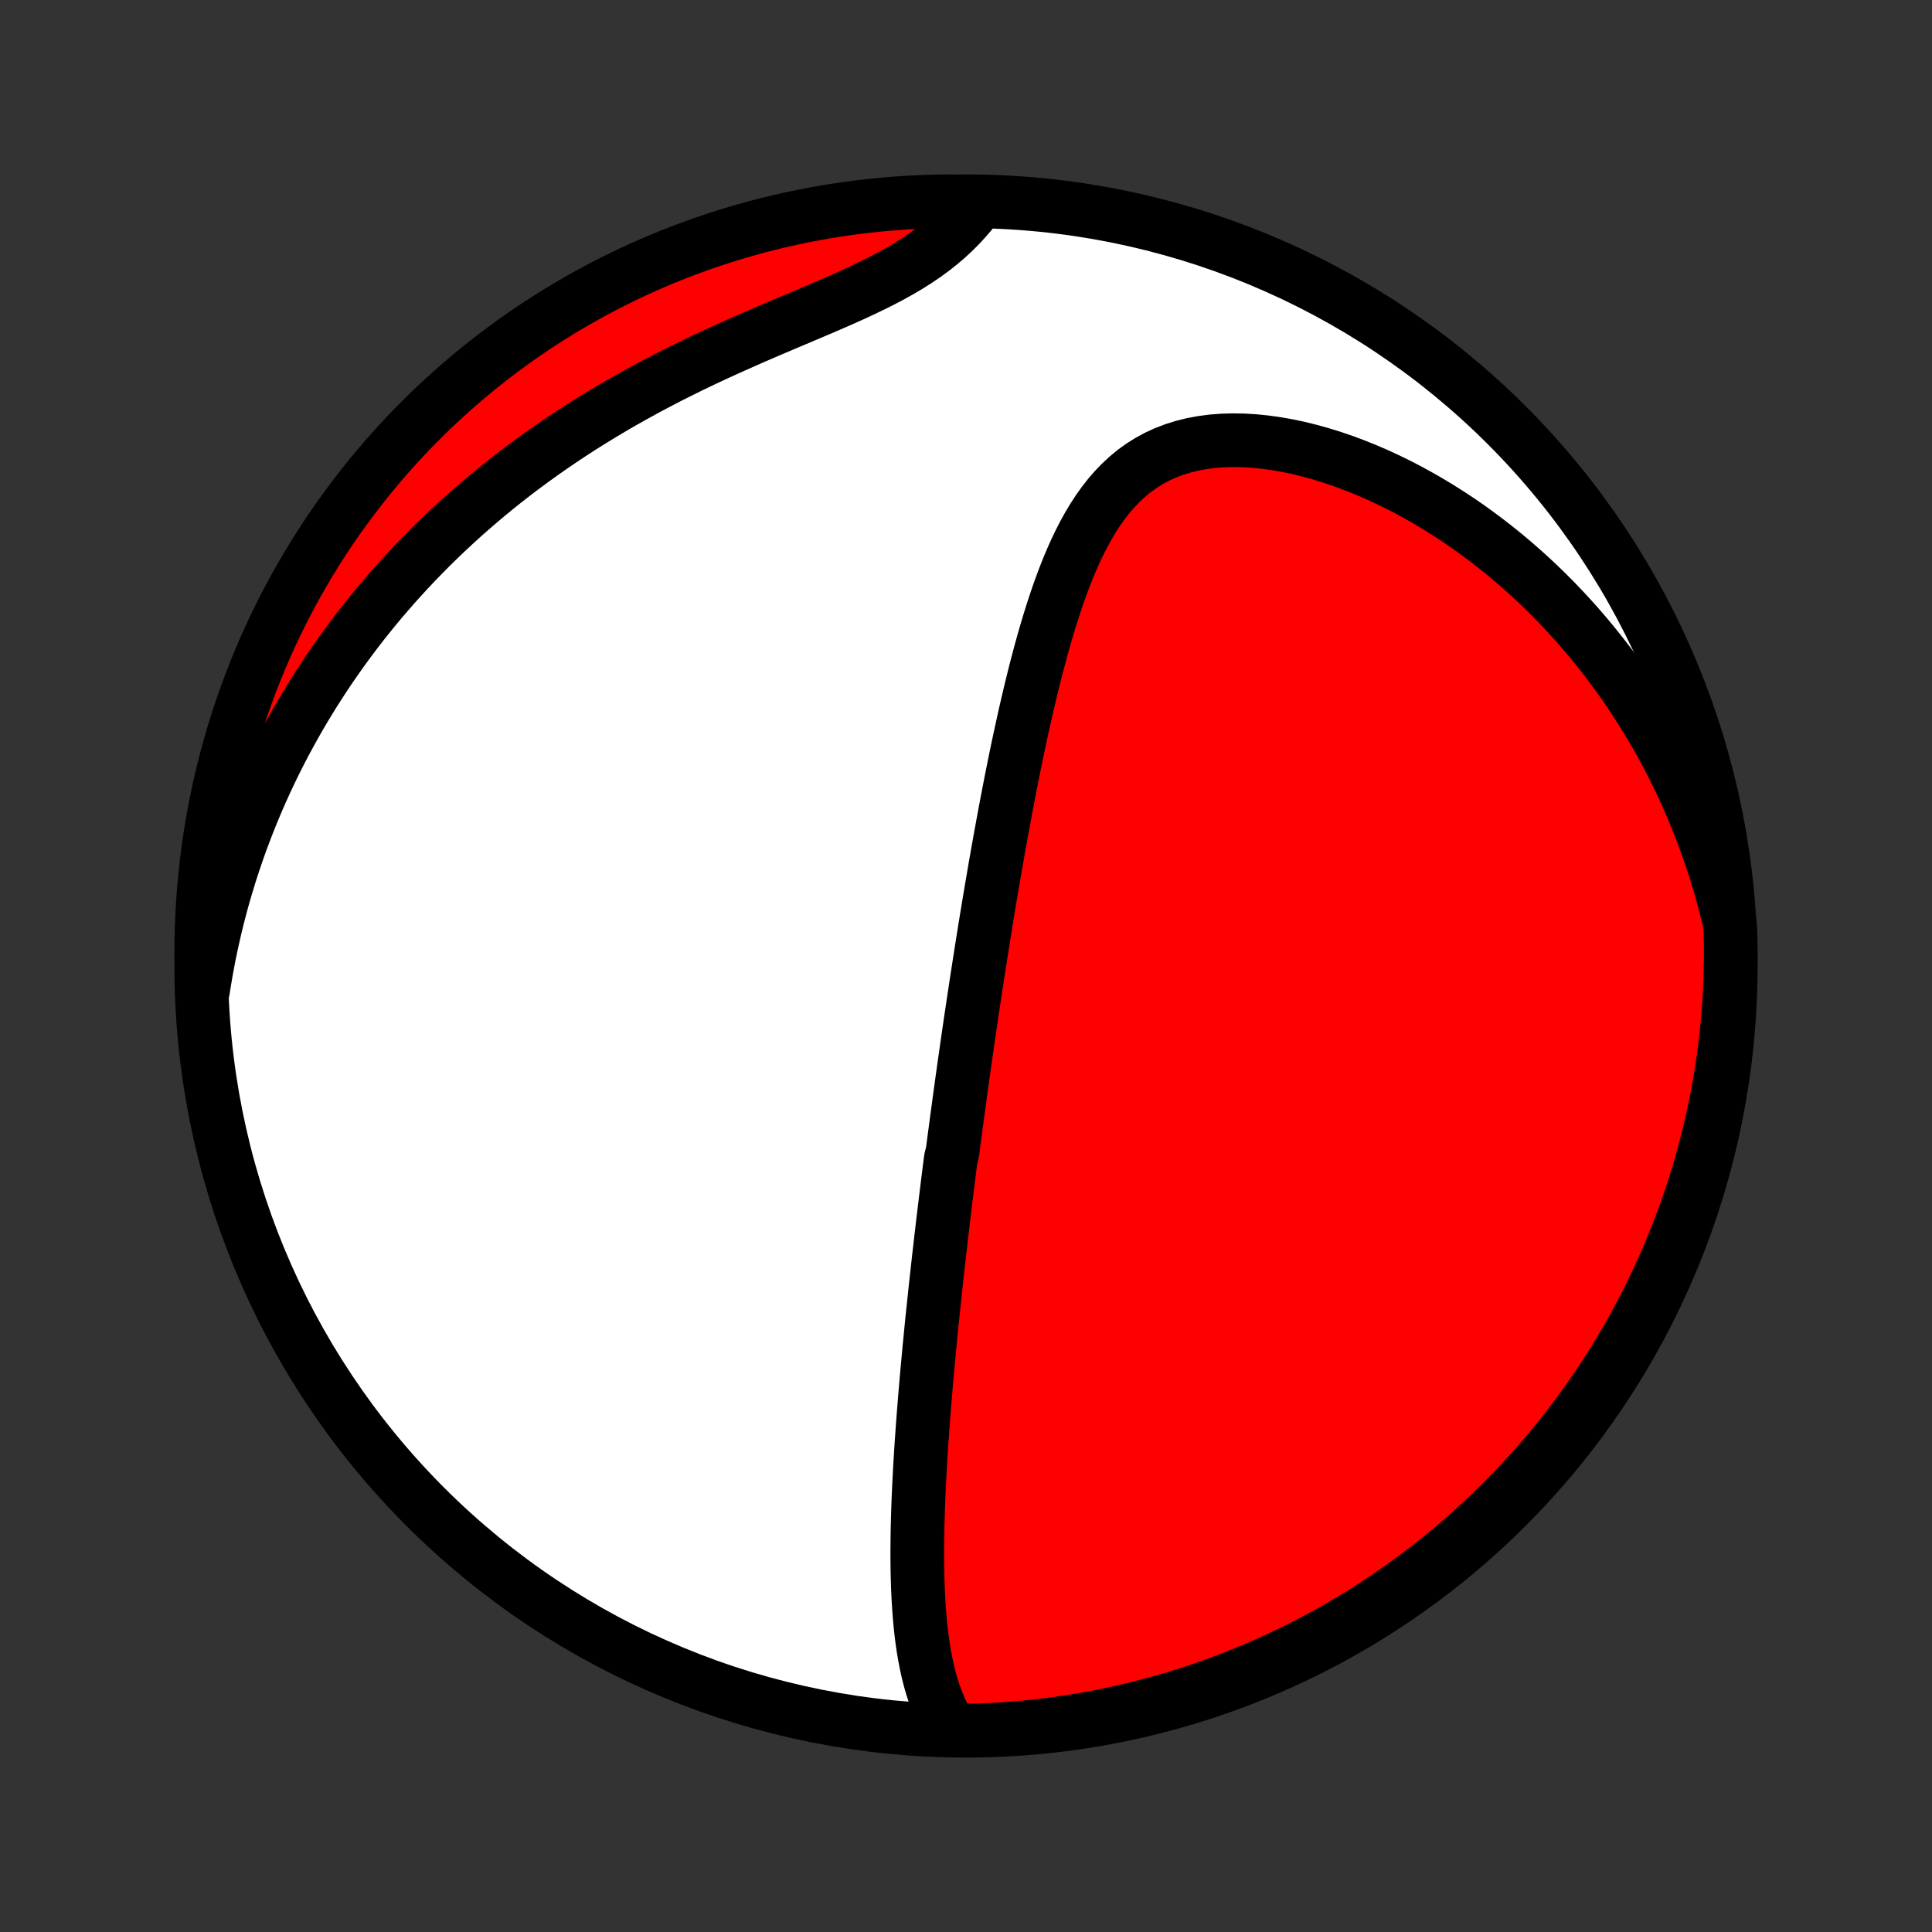 <?xml version="1.0" encoding="utf-8" standalone="no"?>
<!DOCTYPE svg PUBLIC "-//W3C//DTD SVG 1.1//EN"
  "http://www.w3.org/Graphics/SVG/1.1/DTD/svg11.dtd">
<!-- Created with matplotlib (http://matplotlib.org/) -->
<svg height="72pt" version="1.1" viewBox="0 0 72 72" width="72pt" xmlns="http://www.w3.org/2000/svg" xmlns:xlink="http://www.w3.org/1999/xlink">
 <rect x="0" y="0" width="72" height="72" fill="#333333" stroke="none"/>
 <defs>
  <style type="text/css">
*{stroke-linecap:butt;stroke-linejoin:round;}
  </style>
 </defs>
 <g id="figure_1">
  <g id="patch_1">
   <path d="
M0 72
L72 72
L72 0
L0 0
z
" style="fill:none;"/>
  </g>
  <g id="axes_1">
   <g id="PatchCollection_1">
    <defs>
     <path d="
M36 -7.5
C43.558 -7.5 50.808 -10.503 56.153 -15.848
C61.497 -21.192 64.5 -28.442 64.5 -36
C64.5 -43.558 61.497 -50.808 56.153 -56.153
C50.808 -61.497 43.558 -64.5 36 -64.5
C28.442 -64.5 21.192 -61.497 15.848 -56.153
C10.503 -50.808 7.5 -43.558 7.5 -36
C7.5 -28.442 10.503 -21.192 15.848 -15.848
C21.192 -10.503 28.442 -7.5 36 -7.5
z
" id="C0_0_a811fe30f3"/>
     <path d="
M35.459 -7.543
L35.304 -7.794
L35.164 -8.051
L35.038 -8.315
L34.925 -8.584
L34.823 -8.858
L34.733 -9.136
L34.652 -9.417
L34.58 -9.702
L34.517 -9.99
L34.461 -10.281
L34.411 -10.573
L34.368 -10.867
L34.331 -11.163
L34.299 -11.46
L34.272 -11.757
L34.249 -12.056
L34.23 -12.354
L34.215 -12.653
L34.203 -12.953
L34.194 -13.251
L34.188 -13.55
L34.185 -13.848
L34.184 -14.146
L34.186 -14.443
L34.189 -14.739
L34.194 -15.034
L34.201 -15.329
L34.21 -15.622
L34.22 -15.914
L34.231 -16.205
L34.244 -16.495
L34.258 -16.784
L34.273 -17.071
L34.288 -17.357
L34.305 -17.641
L34.323 -17.924
L34.341 -18.206
L34.361 -18.486
L34.38 -18.765
L34.401 -19.042
L34.422 -19.318
L34.444 -19.593
L34.466 -19.866
L34.489 -20.138
L34.512 -20.409
L34.535 -20.678
L34.559 -20.946
L34.584 -21.213
L34.608 -21.478
L34.633 -21.742
L34.659 -22.005
L34.684 -22.267
L34.71 -22.528
L34.736 -22.788
L34.763 -23.046
L34.79 -23.304
L34.817 -23.56
L34.844 -23.816
L34.871 -24.071
L34.899 -24.325
L34.927 -24.578
L34.955 -24.831
L34.983 -25.083
L35.012 -25.334
L35.041 -25.585
L35.069 -25.835
L35.099 -26.085
L35.128 -26.334
L35.157 -26.583
L35.187 -26.831
L35.217 -27.079
L35.247 -27.327
L35.278 -27.575
L35.308 -27.823
L35.339 -28.07
L35.37 -28.318
L35.401 -28.565
L35.433 -28.813
L35.496 -29.061
L35.529 -29.309
L35.561 -29.557
L35.594 -29.805
L35.627 -30.054
L35.66 -30.303
L35.694 -30.553
L35.728 -30.803
L35.762 -31.054
L35.796 -31.305
L35.831 -31.557
L35.866 -31.81
L35.902 -32.063
L35.937 -32.318
L35.974 -32.573
L36.01 -32.829
L36.047 -33.086
L36.084 -33.345
L36.122 -33.604
L36.16 -33.865
L36.199 -34.126
L36.238 -34.389
L36.278 -34.654
L36.318 -34.92
L36.358 -35.187
L36.399 -35.456
L36.441 -35.726
L36.483 -35.998
L36.526 -36.271
L36.569 -36.547
L36.613 -36.824
L36.657 -37.102
L36.702 -37.383
L36.748 -37.666
L36.795 -37.95
L36.842 -38.236
L36.89 -38.525
L36.939 -38.815
L36.989 -39.108
L37.039 -39.403
L37.09 -39.7
L37.143 -39.999
L37.196 -40.3
L37.25 -40.603
L37.305 -40.909
L37.362 -41.217
L37.419 -41.527
L37.477 -41.84
L37.537 -42.154
L37.598 -42.471
L37.66 -42.791
L37.724 -43.112
L37.789 -43.435
L37.855 -43.761
L37.923 -44.088
L37.993 -44.417
L38.065 -44.748
L38.138 -45.081
L38.213 -45.416
L38.29 -45.752
L38.37 -46.09
L38.451 -46.428
L38.535 -46.768
L38.621 -47.109
L38.711 -47.45
L38.803 -47.791
L38.898 -48.133
L38.997 -48.474
L39.099 -48.815
L39.205 -49.155
L39.315 -49.493
L39.429 -49.83
L39.549 -50.165
L39.673 -50.497
L39.803 -50.825
L39.94 -51.15
L40.082 -51.47
L40.232 -51.784
L40.39 -52.093
L40.556 -52.394
L40.731 -52.688
L40.916 -52.973
L41.112 -53.249
L41.318 -53.513
L41.536 -53.766
L41.767 -54.006
L42.01 -54.232
L42.267 -54.444
L42.537 -54.639
L42.822 -54.818
L43.12 -54.979
L43.431 -55.122
L43.757 -55.247
L44.095 -55.353
L44.445 -55.439
L44.807 -55.506
L45.179 -55.555
L45.56 -55.584
L45.949 -55.595
L46.346 -55.588
L46.749 -55.564
L47.157 -55.522
L47.568 -55.465
L47.983 -55.392
L48.399 -55.304
L48.816 -55.201
L49.233 -55.085
L49.65 -54.956
L50.065 -54.815
L50.477 -54.661
L50.888 -54.497
L51.294 -54.322
L51.697 -54.137
L52.096 -53.942
L52.489 -53.739
L52.878 -53.526
L53.262 -53.306
L53.639 -53.078
L54.011 -52.843
L54.377 -52.602
L54.736 -52.354
L55.089 -52.099
L55.435 -51.84
L55.775 -51.575
L56.108 -51.305
L56.434 -51.03
L56.753 -50.751
L57.066 -50.468
L57.371 -50.181
L57.67 -49.89
L57.961 -49.596
L58.246 -49.299
L58.524 -48.999
L58.795 -48.697
L59.059 -48.392
L59.317 -48.084
L59.568 -47.774
L59.813 -47.463
L60.051 -47.149
L60.282 -46.834
L60.508 -46.517
L60.727 -46.199
L60.939 -45.879
L61.146 -45.557
L61.346 -45.235
L61.541 -44.912
L61.73 -44.587
L61.913 -44.261
L62.09 -43.935
L62.262 -43.608
L62.428 -43.279
L62.589 -42.95
L62.744 -42.62
L62.894 -42.29
L63.038 -41.959
L63.177 -41.627
L63.311 -41.294
L63.44 -40.961
L63.564 -40.627
L63.683 -40.293
L63.797 -39.958
L63.907 -39.622
L64.011 -39.285
L64.111 -38.949
L64.205 -38.611
L64.295 -38.273
L64.381 -37.934
L64.461 -37.594
L64.49 -37.254
L64.499 -36.757
L64.499 -36.26
L64.49 -35.762
L64.473 -35.265
L64.448 -34.768
L64.413 -34.271
L64.37 -33.775
L64.318 -33.279
L64.258 -32.785
L64.189 -32.291
L64.111 -31.798
L64.025 -31.307
L63.93 -30.817
L63.827 -30.329
L63.715 -29.842
L63.595 -29.357
L63.466 -28.875
L63.33 -28.394
L63.184 -27.916
L63.031 -27.44
L62.869 -26.967
L62.699 -26.497
L62.521 -26.029
L62.335 -25.565
L62.141 -25.104
L61.938 -24.646
L61.728 -24.191
L61.511 -23.74
L61.285 -23.293
L61.051 -22.85
L60.81 -22.41
L60.562 -21.975
L60.306 -21.544
L60.042 -21.118
L59.772 -20.696
L59.494 -20.279
L59.209 -19.866
L58.916 -19.459
L58.617 -19.056
L58.311 -18.659
L57.998 -18.267
L57.679 -17.88
L57.352 -17.499
L57.02 -17.123
L56.681 -16.754
L56.335 -16.39
L55.984 -16.032
L55.626 -15.68
L55.262 -15.334
L54.893 -14.995
L54.517 -14.662
L54.137 -14.335
L53.75 -14.016
L53.358 -13.702
L52.961 -13.396
L52.559 -13.097
L52.151 -12.804
L51.739 -12.519
L51.322 -12.24
L50.901 -11.969
L50.474 -11.705
L50.044 -11.449
L49.609 -11.2
L49.169 -10.959
L48.726 -10.725
L48.279 -10.499
L47.829 -10.281
L47.374 -10.071
L46.916 -9.868
L46.455 -9.674
L45.991 -9.487
L45.524 -9.309
L45.053 -9.138
L44.581 -8.976
L44.105 -8.822
L43.627 -8.677
L43.146 -8.539
L42.664 -8.411
L42.179 -8.29
L41.693 -8.178
L41.204 -8.074
L40.715 -7.979
L40.223 -7.893
L39.731 -7.815
L39.237 -7.745
L38.742 -7.684
L38.247 -7.632
L37.751 -7.589
L37.254 -7.554
L36.757 -7.528
L36.26 -7.51
z
" id="C0_1_0771ad3a9f"/>
     <path d="
M7.566 -35.091
L7.62 -35.434
L7.678 -35.775
L7.74 -36.114
L7.805 -36.45
L7.875 -36.785
L7.948 -37.117
L8.024 -37.448
L8.105 -37.777
L8.189 -38.104
L8.276 -38.429
L8.368 -38.753
L8.463 -39.075
L8.561 -39.395
L8.663 -39.714
L8.769 -40.031
L8.878 -40.347
L8.991 -40.662
L9.108 -40.975
L9.228 -41.287
L9.352 -41.597
L9.479 -41.907
L9.61 -42.215
L9.745 -42.522
L9.884 -42.828
L10.026 -43.133
L10.173 -43.438
L10.323 -43.741
L10.477 -44.043
L10.635 -44.344
L10.797 -44.644
L10.963 -44.944
L11.133 -45.243
L11.307 -45.54
L11.486 -45.837
L11.668 -46.134
L11.855 -46.429
L12.046 -46.724
L12.242 -47.018
L12.443 -47.311
L12.648 -47.603
L12.857 -47.895
L13.072 -48.186
L13.291 -48.476
L13.515 -48.765
L13.744 -49.053
L13.978 -49.341
L14.217 -49.628
L14.462 -49.913
L14.711 -50.198
L14.967 -50.482
L15.227 -50.765
L15.493 -51.047
L15.765 -51.327
L16.042 -51.607
L16.325 -51.885
L16.614 -52.162
L16.909 -52.437
L17.209 -52.711
L17.516 -52.983
L17.829 -53.254
L18.147 -53.523
L18.472 -53.79
L18.803 -54.055
L19.14 -54.318
L19.483 -54.579
L19.833 -54.837
L20.188 -55.093
L20.55 -55.347
L20.917 -55.597
L21.291 -55.845
L21.67 -56.09
L22.055 -56.332
L22.446 -56.571
L22.842 -56.807
L23.243 -57.039
L23.649 -57.267
L24.06 -57.492
L24.476 -57.714
L24.895 -57.932
L25.319 -58.145
L25.745 -58.356
L26.175 -58.562
L26.607 -58.765
L27.041 -58.964
L27.476 -59.159
L27.911 -59.352
L28.346 -59.541
L28.78 -59.727
L29.212 -59.911
L29.641 -60.092
L30.066 -60.272
L30.486 -60.45
L30.901 -60.628
L31.308 -60.805
L31.707 -60.983
L32.096 -61.163
L32.475 -61.344
L32.843 -61.527
L33.199 -61.714
L33.541 -61.904
L33.869 -62.098
L34.183 -62.297
L34.483 -62.501
L34.767 -62.709
L35.037 -62.923
L35.292 -63.141
L35.533 -63.364
L35.76 -63.591
L35.974 -63.822
L36.175 -64.056
L35.869 -64.293
L35.372 -64.5
L34.875 -64.493
L34.378 -64.478
L33.882 -64.454
L33.386 -64.421
L32.891 -64.38
L32.397 -64.33
L31.904 -64.271
L31.413 -64.204
L30.922 -64.128
L30.434 -64.044
L29.947 -63.951
L29.462 -63.85
L28.979 -63.74
L28.498 -63.622
L28.019 -63.495
L27.543 -63.36
L27.069 -63.216
L26.598 -63.065
L26.13 -62.904
L25.665 -62.736
L25.203 -62.56
L24.744 -62.376
L24.289 -62.183
L23.837 -61.983
L23.389 -61.774
L22.945 -61.558
L22.505 -61.334
L22.069 -61.102
L21.637 -60.863
L21.21 -60.616
L20.787 -60.362
L20.369 -60.1
L19.955 -59.831
L19.546 -59.554
L19.143 -59.271
L18.744 -58.98
L18.351 -58.682
L17.963 -58.378
L17.581 -58.066
L17.204 -57.748
L16.833 -57.423
L16.468 -57.092
L16.108 -56.754
L15.755 -56.41
L15.408 -56.06
L15.068 -55.704
L14.733 -55.341
L14.405 -54.973
L14.084 -54.599
L13.769 -54.219
L13.462 -53.834
L13.161 -53.443
L12.867 -53.047
L12.579 -52.646
L12.3 -52.24
L12.027 -51.829
L11.762 -51.413
L11.504 -50.992
L11.253 -50.566
L11.01 -50.137
L10.775 -49.703
L10.547 -49.264
L10.327 -48.822
L10.115 -48.376
L9.911 -47.926
L9.715 -47.473
L9.527 -47.016
L9.346 -46.555
L9.174 -46.092
L9.011 -45.625
L8.855 -45.155
L8.707 -44.683
L8.568 -44.208
L8.438 -43.73
L8.315 -43.25
L8.201 -42.768
L8.096 -42.284
L7.999 -41.798
L7.911 -41.31
L7.831 -40.82
L7.759 -40.329
L7.697 -39.837
L7.643 -39.344
L7.597 -38.849
L7.561 -38.354
L7.533 -37.858
L7.513 -37.361
L7.502 -36.864
L7.5 -36.367
z
" id="C0_2_fdaf8f1345"/>
    </defs>
    <g clip-path="url(#p1bffca34e9)">
     <use style="fill:#ffffff;stroke:#000000;stroke-width:2.0;" x="0.0" xlink:href="#C0_0_a811fe30f3" y="72.0"/>
    </g>
    <g clip-path="url(#p1bffca34e9)">
     <use style="fill:#ff0000;stroke:#000000;stroke-width:2.0;" x="0.0" xlink:href="#C0_1_0771ad3a9f" y="72.0"/>
    </g>
    <g clip-path="url(#p1bffca34e9)">
     <use style="fill:#ff0000;stroke:#000000;stroke-width:2.0;" x="0.0" xlink:href="#C0_2_fdaf8f1345" y="72.0"/>
    </g>
   </g>
  </g>
 </g>
 <defs>
  <clipPath id="p1bffca34e9">
   <rect height="72.0" width="72.0" x="0.0" y="0.0"/>
  </clipPath>
 </defs>
</svg>
